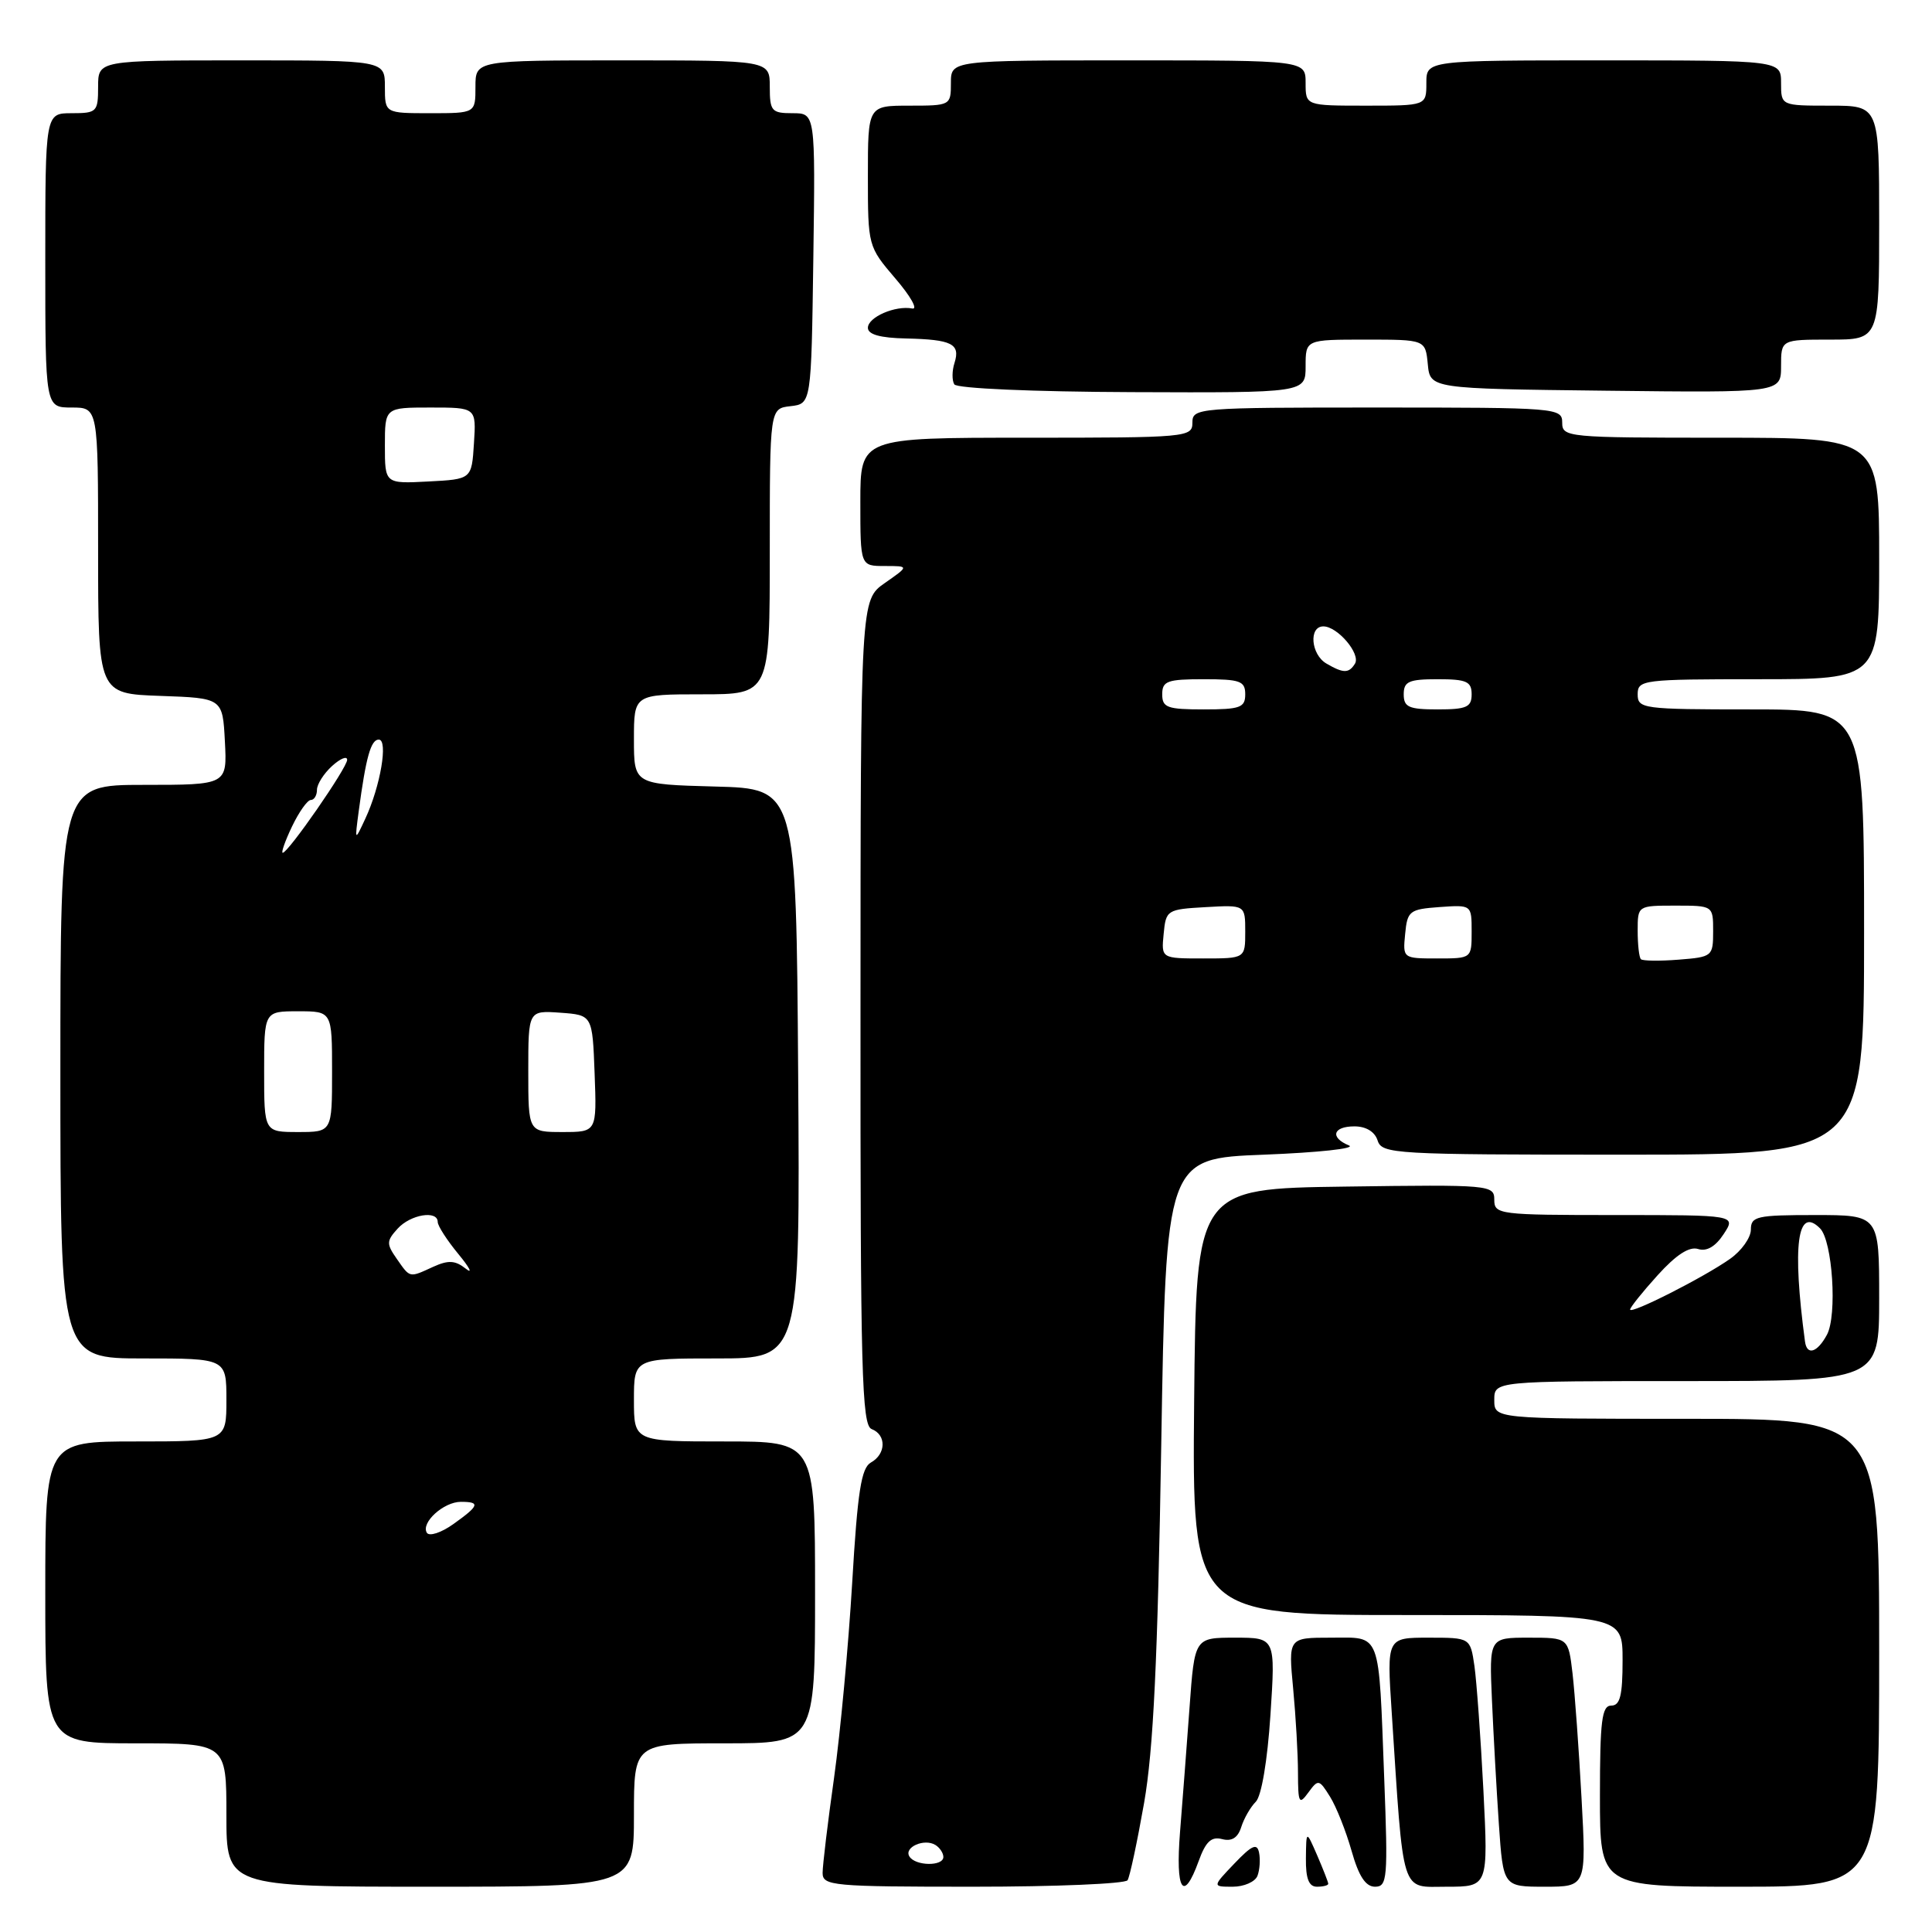 <?xml version="1.0" encoding="UTF-8" standalone="no"?>
<!DOCTYPE svg PUBLIC "-//W3C//DTD SVG 1.1//EN" "http://www.w3.org/Graphics/SVG/1.1/DTD/svg11.dtd" >
<svg xmlns="http://www.w3.org/2000/svg" xmlns:xlink="http://www.w3.org/1999/xlink" version="1.1" viewBox="0 0 256 256">
 <g >
 <path fill="currentColor"
d=" M 84.00 240.50 C 84.00 231.00 84.00 231.00 96.00 231.00 C 108.00 231.00 108.00 231.00 108.00 211.00 C 108.00 191.00 108.00 191.00 96.00 191.00 C 84.00 191.00 84.00 191.00 84.00 185.50 C 84.00 180.00 84.00 180.00 95.01 180.00 C 106.02 180.00 106.02 180.00 105.76 142.25 C 105.50 104.50 105.50 104.50 94.75 104.22 C 84.00 103.93 84.00 103.93 84.00 97.97 C 84.00 92.00 84.00 92.00 93.00 92.00 C 102.00 92.00 102.00 92.00 102.00 73.07 C 102.00 54.13 102.00 54.13 104.75 53.82 C 107.50 53.50 107.50 53.50 107.77 34.25 C 108.04 15.00 108.04 15.00 105.02 15.00 C 102.24 15.00 102.00 14.73 102.00 11.50 C 102.00 8.00 102.00 8.00 82.50 8.00 C 63.00 8.00 63.00 8.00 63.00 11.50 C 63.00 15.00 63.00 15.00 57.00 15.00 C 51.00 15.00 51.00 15.00 51.00 11.50 C 51.00 8.00 51.00 8.00 32.00 8.00 C 13.00 8.00 13.00 8.00 13.00 11.50 C 13.00 14.83 12.83 15.00 9.50 15.00 C 6.00 15.00 6.00 15.00 6.00 34.50 C 6.00 54.00 6.00 54.00 9.50 54.00 C 13.00 54.00 13.00 54.00 13.00 72.96 C 13.00 91.92 13.00 91.92 21.25 92.21 C 29.50 92.50 29.50 92.50 29.80 98.25 C 30.10 104.00 30.10 104.00 19.05 104.00 C 8.00 104.00 8.00 104.00 8.00 142.00 C 8.00 180.00 8.00 180.00 19.00 180.00 C 30.00 180.00 30.00 180.00 30.00 185.50 C 30.00 191.00 30.00 191.00 18.00 191.00 C 6.00 191.00 6.00 191.00 6.00 211.00 C 6.00 231.00 6.00 231.00 18.00 231.00 C 30.00 231.00 30.00 231.00 30.00 240.50 C 30.00 250.00 30.00 250.00 57.00 250.00 C 84.00 250.00 84.00 250.00 84.00 240.50 Z  M 149.41 249.14 C 149.71 248.66 150.69 244.05 151.60 238.89 C 152.83 231.85 153.40 220.00 153.87 191.50 C 154.50 153.50 154.50 153.50 167.50 153.00 C 174.65 152.72 179.71 152.18 178.75 151.78 C 176.19 150.73 176.61 149.25 179.47 149.25 C 181.01 149.25 182.17 149.96 182.54 151.12 C 183.11 152.91 184.72 153.00 215.07 153.00 C 247.00 153.00 247.00 153.00 247.00 123.50 C 247.00 94.00 247.00 94.00 232.00 94.00 C 217.67 94.00 217.00 93.91 217.00 92.00 C 217.00 90.08 217.67 90.00 233.00 90.00 C 249.00 90.00 249.00 90.00 249.00 74.00 C 249.00 58.00 249.00 58.00 228.00 58.00 C 207.67 58.00 207.00 57.94 207.00 56.00 C 207.00 54.05 206.33 54.00 182.50 54.00 C 158.67 54.00 158.00 54.05 158.00 56.00 C 158.00 57.94 157.33 58.00 136.00 58.00 C 114.00 58.00 114.00 58.00 114.00 66.50 C 114.00 75.00 114.00 75.00 117.24 75.00 C 120.47 75.00 120.47 75.00 117.25 77.25 C 114.03 79.50 114.03 79.50 114.02 134.14 C 114.00 181.80 114.19 188.86 115.50 189.36 C 117.47 190.12 117.42 192.67 115.40 193.79 C 114.12 194.51 113.63 197.63 112.92 209.72 C 112.43 217.98 111.35 229.61 110.52 235.55 C 109.68 241.49 109.00 247.17 109.00 248.17 C 109.00 249.88 110.30 250.00 128.94 250.00 C 139.91 250.00 149.12 249.61 149.41 249.14 Z  M 158.83 246.60 C 159.76 244.02 160.51 243.32 161.93 243.69 C 163.21 244.03 164.02 243.52 164.47 242.10 C 164.83 240.95 165.70 239.44 166.40 238.74 C 167.15 237.99 167.94 233.33 168.34 227.24 C 169.01 217.00 169.01 217.00 163.65 217.00 C 158.29 217.00 158.29 217.00 157.62 226.25 C 157.25 231.34 156.68 238.76 156.36 242.75 C 155.74 250.53 156.80 252.20 158.83 246.60 Z  M 166.62 248.56 C 166.92 247.77 167.02 246.38 166.83 245.48 C 166.57 244.19 165.89 244.49 163.56 246.93 C 160.63 250.00 160.63 250.00 163.34 250.00 C 164.84 250.00 166.31 249.35 166.62 248.56 Z  M 176.00 249.61 C 176.00 249.40 175.34 247.72 174.54 245.86 C 173.08 242.50 173.08 242.50 173.04 246.25 C 173.01 248.93 173.43 250.00 174.50 250.00 C 175.32 250.00 176.00 249.83 176.00 249.61 Z  M 183.42 235.75 C 182.66 215.86 183.09 217.00 176.34 217.00 C 170.71 217.00 170.71 217.00 171.35 223.75 C 171.70 227.46 171.99 232.50 171.99 234.94 C 172.00 238.94 172.14 239.20 173.36 237.52 C 174.67 235.73 174.79 235.75 176.24 238.08 C 177.07 239.41 178.35 242.64 179.09 245.25 C 180.04 248.61 180.95 250.00 182.20 250.00 C 183.83 250.00 183.92 248.90 183.42 235.75 Z  M 196.56 237.25 C 196.20 230.24 195.66 222.81 195.37 220.75 C 194.82 217.00 194.82 217.00 189.29 217.00 C 183.76 217.00 183.76 217.00 184.40 226.75 C 186.02 251.58 185.53 250.00 191.70 250.00 C 197.20 250.00 197.20 250.00 196.56 237.25 Z  M 209.56 238.25 C 209.21 231.79 208.67 224.36 208.37 221.75 C 207.81 217.00 207.81 217.00 202.57 217.00 C 197.33 217.00 197.33 217.00 197.69 225.25 C 197.89 229.79 198.30 237.21 198.61 241.75 C 199.18 250.00 199.18 250.00 204.69 250.00 C 210.20 250.00 210.20 250.00 209.56 238.25 Z  M 249.00 219.00 C 249.00 188.00 249.00 188.00 223.50 188.00 C 198.00 188.00 198.00 188.00 198.00 185.50 C 198.00 183.00 198.00 183.00 223.50 183.00 C 249.00 183.00 249.00 183.00 249.00 172.00 C 249.00 161.00 249.00 161.00 240.50 161.00 C 232.77 161.00 232.00 161.17 232.00 162.93 C 232.00 163.99 230.76 165.74 229.25 166.80 C 225.79 169.25 216.00 174.21 216.00 173.52 C 216.00 173.24 217.64 171.19 219.64 168.98 C 222.10 166.26 223.84 165.13 225.01 165.50 C 226.14 165.86 227.31 165.18 228.39 163.53 C 230.05 161.00 230.05 161.00 214.02 161.00 C 198.61 161.00 198.00 160.92 198.00 158.98 C 198.00 157.01 197.49 156.96 178.25 157.23 C 158.50 157.50 158.50 157.50 158.23 185.75 C 157.97 214.00 157.97 214.00 186.48 214.00 C 215.00 214.00 215.00 214.00 215.00 220.00 C 215.00 224.67 214.67 226.00 213.50 226.00 C 212.25 226.00 212.00 228.00 212.00 238.00 C 212.00 250.00 212.00 250.00 230.50 250.00 C 249.00 250.00 249.00 250.00 249.00 219.00 Z  M 173.00 48.53 C 173.00 45.00 173.00 45.00 180.94 45.00 C 188.87 45.00 188.87 45.00 189.19 48.25 C 189.50 51.50 189.50 51.50 212.75 51.77 C 236.00 52.04 236.00 52.04 236.00 48.52 C 236.00 45.00 236.00 45.00 242.50 45.00 C 249.00 45.00 249.00 45.00 249.00 29.50 C 249.00 14.00 249.00 14.00 242.50 14.00 C 236.00 14.00 236.00 14.00 236.00 11.00 C 236.00 8.00 236.00 8.00 212.50 8.00 C 189.00 8.00 189.00 8.00 189.00 11.00 C 189.00 14.00 189.00 14.00 181.00 14.00 C 173.00 14.00 173.00 14.00 173.00 11.00 C 173.00 8.00 173.00 8.00 149.50 8.00 C 126.00 8.00 126.00 8.00 126.00 11.00 C 126.00 13.97 125.94 14.00 120.50 14.00 C 115.00 14.00 115.00 14.00 115.00 23.32 C 115.00 32.60 115.02 32.66 118.64 36.90 C 120.65 39.24 121.66 41.03 120.89 40.88 C 118.65 40.44 115.00 42.02 115.00 43.44 C 115.00 44.32 116.63 44.78 120.07 44.85 C 126.14 44.99 127.27 45.56 126.48 48.08 C 126.14 49.12 126.13 50.41 126.45 50.93 C 126.79 51.47 136.79 51.91 150.02 51.96 C 173.00 52.05 173.00 52.05 173.00 48.53 Z  M 56.56 203.10 C 55.74 201.77 58.78 199.00 61.07 199.00 C 63.68 199.00 63.51 199.50 60.07 201.95 C 58.46 203.10 56.88 203.61 56.56 203.10 Z  M 52.58 166.81 C 51.19 164.82 51.20 164.44 52.68 162.81 C 54.38 160.92 58.00 160.32 58.00 161.92 C 58.00 162.43 59.23 164.34 60.74 166.17 C 62.25 168.00 62.68 168.87 61.71 168.10 C 60.32 167.00 59.41 166.95 57.42 167.85 C 54.19 169.33 54.37 169.37 52.58 166.81 Z  M 35.00 142.00 C 35.00 134.00 35.00 134.00 39.50 134.00 C 44.00 134.00 44.00 134.00 44.00 142.00 C 44.00 150.00 44.00 150.00 39.50 150.00 C 35.00 150.00 35.00 150.00 35.00 142.00 Z  M 70.00 141.94 C 70.00 133.89 70.00 133.89 74.25 134.19 C 78.50 134.50 78.50 134.50 78.79 142.25 C 79.08 150.00 79.08 150.00 74.54 150.00 C 70.00 150.00 70.00 150.00 70.00 141.94 Z  M 38.70 109.50 C 39.62 107.58 40.74 106.00 41.19 106.00 C 41.63 106.00 42.00 105.39 42.00 104.65 C 42.00 103.92 42.90 102.50 44.00 101.50 C 45.10 100.50 46.00 100.14 46.00 100.68 C 46.00 101.73 38.19 113.00 37.46 113.00 C 37.23 113.00 37.78 111.42 38.70 109.50 Z  M 47.53 107.50 C 48.49 100.32 49.14 98.00 50.19 98.00 C 51.46 98.00 50.41 104.18 48.41 108.47 C 47.00 111.50 47.00 111.50 47.53 107.50 Z  M 51.00 59.05 C 51.00 54.00 51.00 54.00 57.05 54.00 C 63.11 54.00 63.11 54.00 62.80 58.75 C 62.50 63.50 62.50 63.50 56.75 63.80 C 51.00 64.10 51.00 64.10 51.00 59.05 Z  M 120.50 245.99 C 119.74 244.77 122.48 243.56 123.95 244.47 C 124.53 244.83 125.00 245.54 125.00 246.06 C 125.00 247.32 121.28 247.27 120.50 245.99 Z  M 217.43 127.10 C 217.19 126.86 217.00 125.17 217.00 123.33 C 217.00 120.00 217.00 120.00 222.00 120.00 C 227.00 120.00 227.00 120.00 227.00 123.40 C 227.00 126.72 226.89 126.81 222.43 127.16 C 219.92 127.36 217.67 127.33 217.43 127.10 Z  M 154.19 123.75 C 154.49 120.58 154.63 120.49 159.75 120.20 C 165.00 119.90 165.00 119.90 165.00 123.45 C 165.00 127.00 165.00 127.00 159.44 127.00 C 153.87 127.00 153.87 127.00 154.19 123.75 Z  M 186.19 123.75 C 186.48 120.70 186.76 120.48 190.75 120.19 C 195.00 119.89 195.00 119.89 195.00 123.44 C 195.00 127.00 195.00 127.00 190.44 127.00 C 185.89 127.00 185.87 126.99 186.19 123.75 Z  M 154.00 92.00 C 154.00 90.24 154.67 90.00 159.50 90.00 C 164.33 90.00 165.00 90.24 165.00 92.00 C 165.00 93.76 164.33 94.00 159.50 94.00 C 154.67 94.00 154.00 93.76 154.00 92.00 Z  M 186.00 92.00 C 186.00 90.30 186.67 90.00 190.50 90.00 C 194.33 90.00 195.00 90.30 195.00 92.00 C 195.00 93.70 194.33 94.00 190.50 94.00 C 186.67 94.00 186.00 93.70 186.00 92.00 Z  M 175.75 87.92 C 173.70 86.72 173.39 83.00 175.35 83.00 C 177.23 83.00 180.33 86.65 179.54 87.94 C 178.73 89.24 178.01 89.24 175.75 87.92 Z  M 239.17 177.75 C 237.46 164.99 238.16 159.76 241.16 162.76 C 242.82 164.42 243.46 174.28 242.08 176.86 C 240.80 179.24 239.42 179.66 239.17 177.75 Z "/>
</g>
</svg>